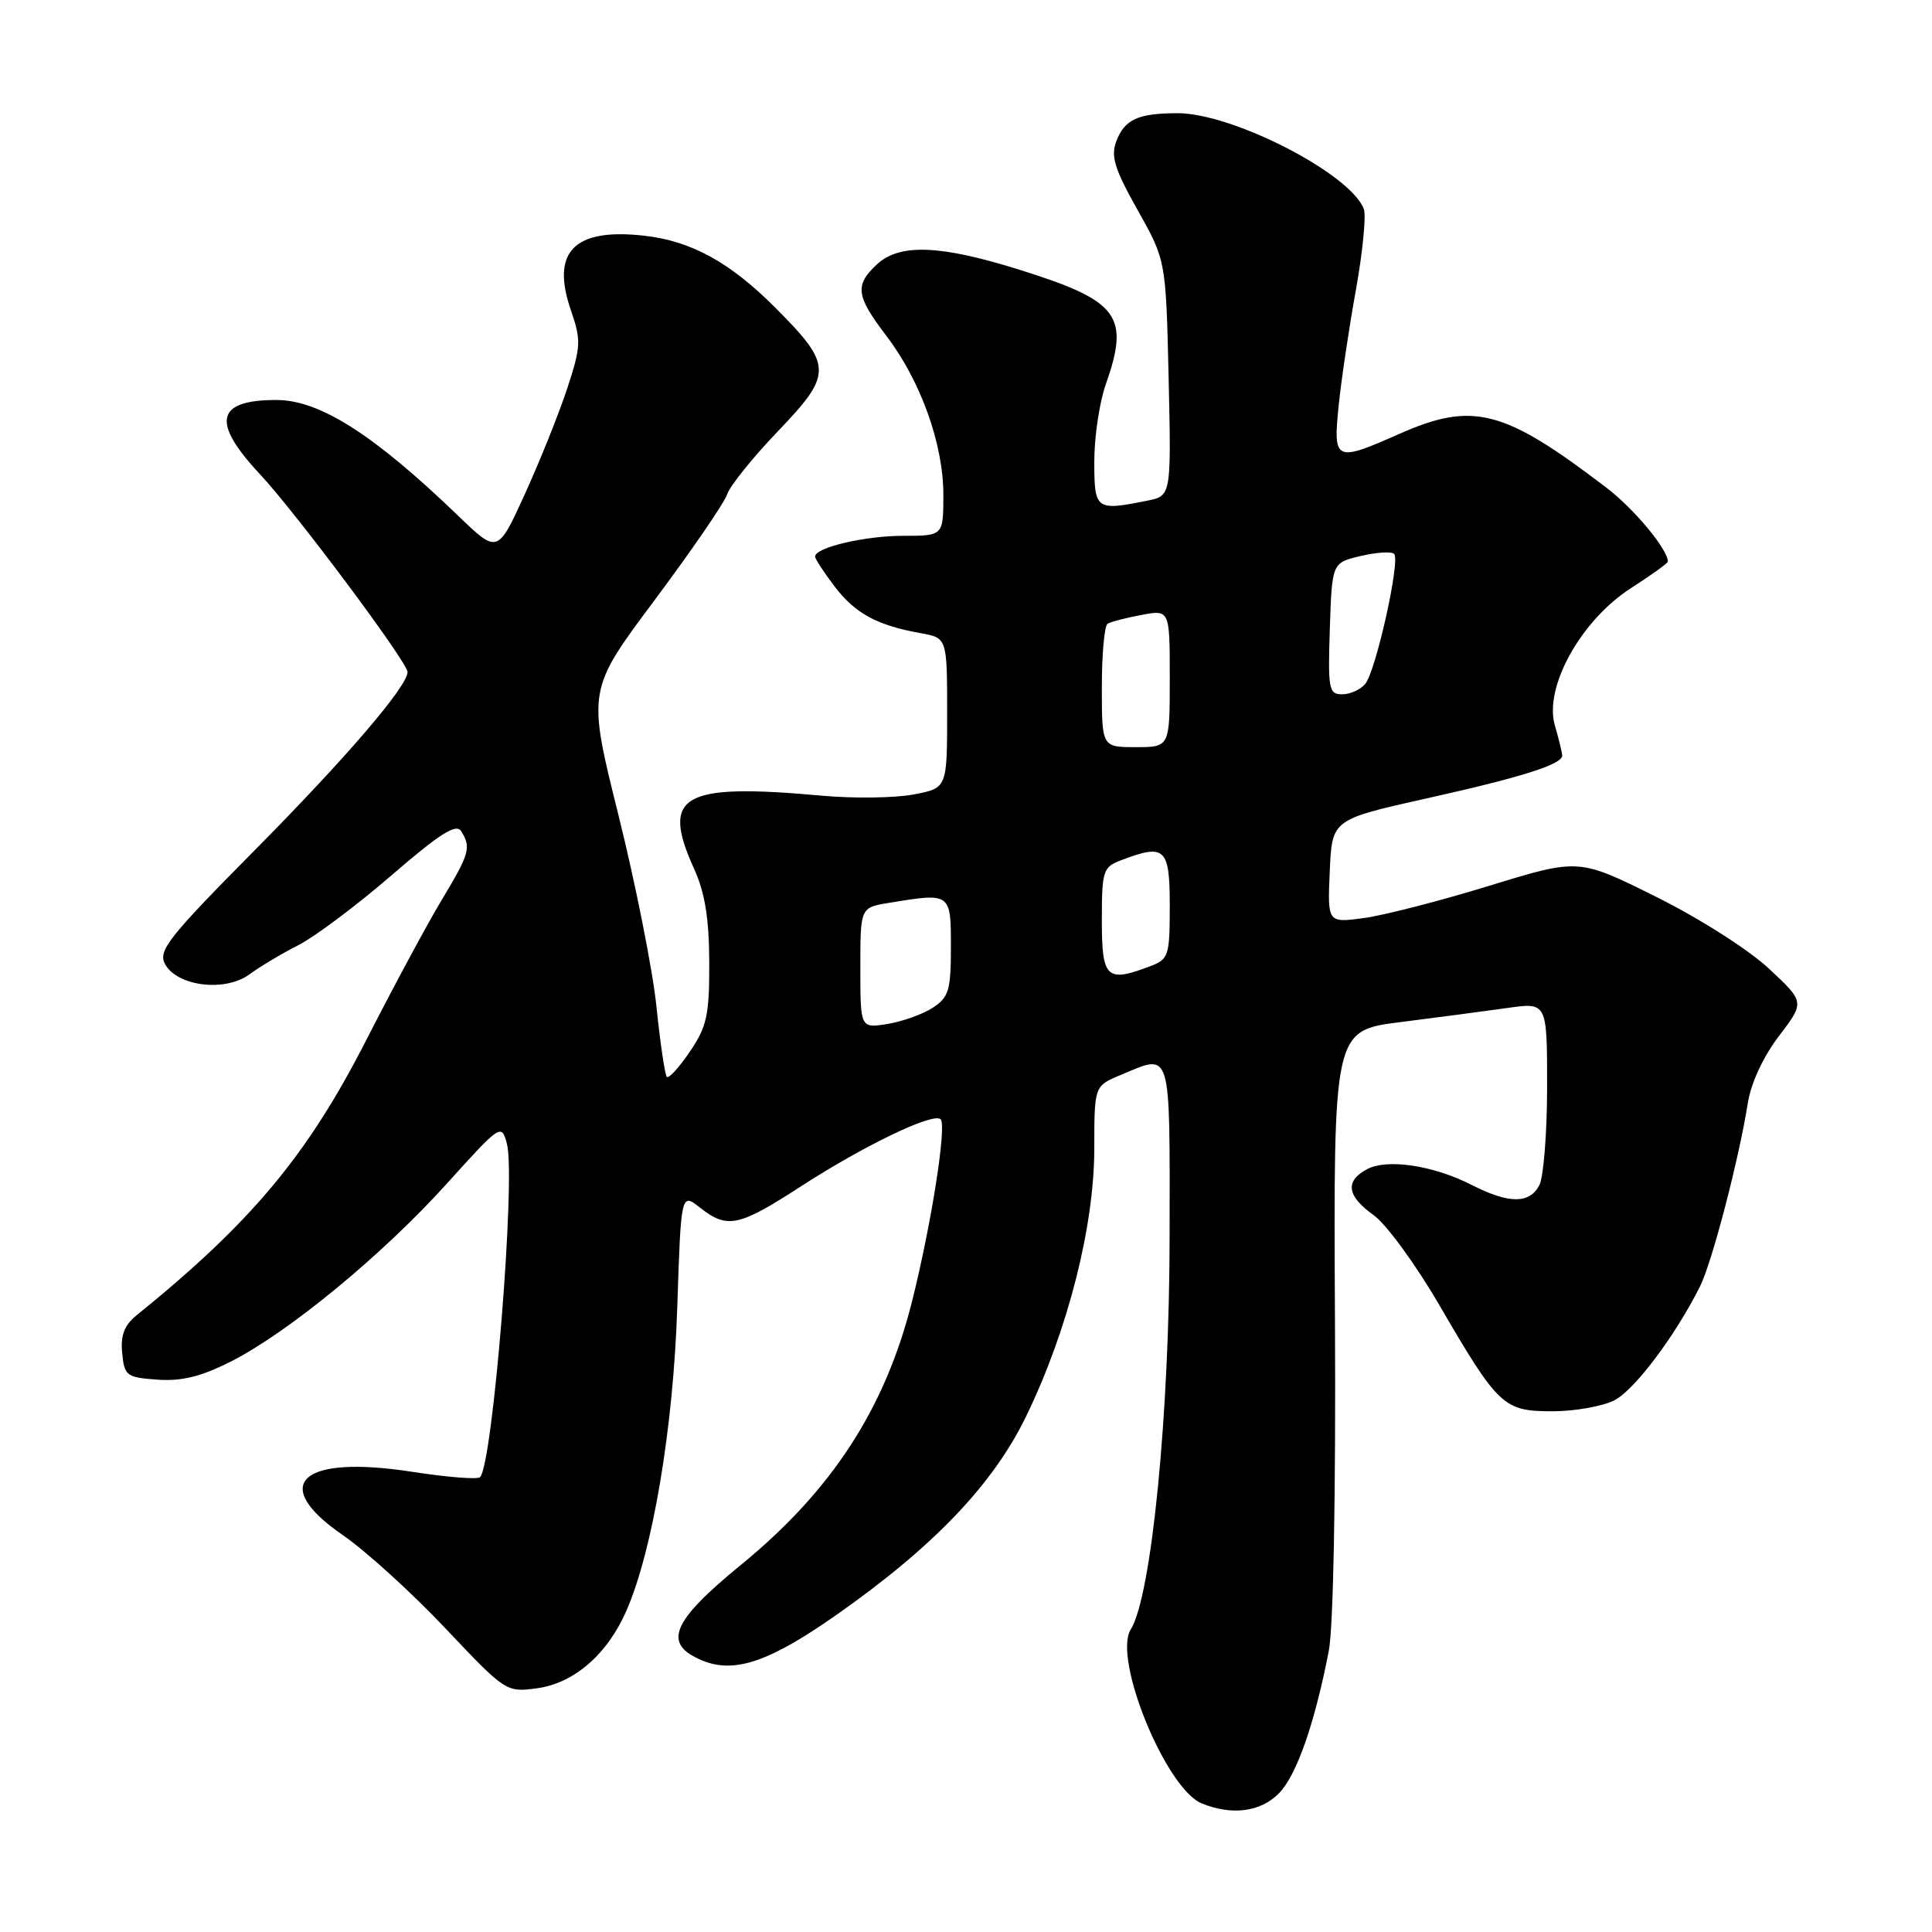 <?xml version="1.0" encoding="UTF-8" standalone="no"?>
<!DOCTYPE svg PUBLIC "-//W3C//DTD SVG 1.1//EN" "http://www.w3.org/Graphics/SVG/1.1/DTD/svg11.dtd" >
<svg xmlns="http://www.w3.org/2000/svg" xmlns:xlink="http://www.w3.org/1999/xlink" version="1.1" viewBox="0 0 256 256">
 <g >
 <path fill="currentColor"
d=" M 169.43 237.66 C 171.78 235.31 174.18 228.48 176.07 218.77 C 176.68 215.62 177.01 198.04 176.89 175.02 C 176.69 136.55 176.69 136.55 185.60 135.43 C 190.49 134.81 196.86 133.97 199.75 133.56 C 205.00 132.81 205.00 132.81 205.00 143.97 C 205.00 150.11 204.53 156.00 203.96 157.07 C 202.65 159.53 199.93 159.52 195.05 157.03 C 189.93 154.42 183.82 153.49 181.13 154.93 C 178.18 156.51 178.47 158.48 182.01 161.01 C 183.67 162.19 187.56 167.51 190.66 172.83 C 198.55 186.38 199.21 187.00 205.72 187.00 C 208.68 187.00 212.37 186.34 213.93 185.54 C 216.60 184.15 221.92 177.09 225.24 170.50 C 226.83 167.37 230.41 153.64 231.60 146.14 C 232.02 143.50 233.65 139.99 235.72 137.28 C 239.15 132.78 239.15 132.78 234.37 128.33 C 231.68 125.82 225.12 121.65 219.38 118.80 C 209.18 113.73 209.18 113.73 197.34 117.37 C 190.83 119.37 183.34 121.30 180.70 121.65 C 175.90 122.29 175.90 122.29 176.20 115.44 C 176.50 108.59 176.50 108.59 189.00 105.80 C 201.58 103.00 207.00 101.29 207.00 100.12 C 207.00 99.77 206.56 97.96 206.02 96.09 C 204.57 91.03 209.50 82.17 216.13 77.92 C 218.81 76.20 221.00 74.62 221.00 74.42 C 221.00 72.80 216.54 67.43 212.86 64.62 C 199.25 54.23 195.19 53.17 185.40 57.50 C 176.91 61.26 176.63 61.13 177.38 53.75 C 177.73 50.31 178.76 43.40 179.67 38.38 C 180.57 33.37 181.04 28.55 180.71 27.68 C 178.91 23.00 163.35 15.00 156.04 15.00 C 150.81 15.00 149.02 15.82 147.92 18.71 C 147.16 20.71 147.68 22.39 150.74 27.83 C 154.49 34.50 154.49 34.50 154.85 50.10 C 155.20 65.71 155.20 65.71 151.98 66.35 C 145.19 67.71 145.00 67.57 145.00 61.13 C 145.00 57.89 145.68 53.34 146.50 51.00 C 149.73 41.84 148.28 39.89 135.24 35.79 C 124.59 32.44 119.21 32.23 116.19 35.04 C 113.23 37.79 113.42 39.22 117.42 44.46 C 121.98 50.44 125.00 58.82 125.00 65.54 C 125.00 71.00 125.00 71.00 119.65 71.00 C 114.57 71.00 108.00 72.55 108.00 73.75 C 108.00 74.06 109.17 75.84 110.60 77.72 C 113.33 81.30 116.21 82.86 122.00 83.90 C 125.50 84.53 125.50 84.53 125.50 94.49 C 125.50 104.44 125.50 104.44 121.00 105.28 C 118.53 105.74 113.12 105.81 109.00 105.44 C 90.31 103.74 87.53 105.33 91.98 115.14 C 93.41 118.30 93.96 121.70 93.98 127.52 C 94.00 134.52 93.67 136.02 91.41 139.35 C 89.99 141.44 88.61 142.95 88.36 142.70 C 88.11 142.44 87.49 138.28 86.99 133.44 C 86.50 128.61 84.23 117.18 81.96 108.05 C 77.82 91.45 77.82 91.45 86.77 79.48 C 91.68 72.89 96.00 66.60 96.35 65.50 C 96.71 64.40 99.73 60.64 103.08 57.14 C 110.39 49.51 110.36 48.41 102.66 40.70 C 96.69 34.73 91.57 31.93 85.35 31.23 C 76.08 30.19 72.97 33.34 75.64 41.09 C 77.02 45.10 76.99 45.90 75.16 51.47 C 74.07 54.78 71.55 61.07 69.56 65.44 C 65.94 73.38 65.94 73.38 60.72 68.35 C 49.53 57.57 42.35 53.00 36.63 53.00 C 28.61 53.00 27.96 55.90 34.44 62.83 C 39.23 67.96 54.00 87.75 54.00 89.05 C 54.00 90.94 45.86 100.43 33.79 112.62 C 22.33 124.19 20.92 125.97 21.86 127.73 C 23.44 130.69 29.81 131.48 33.03 129.12 C 34.42 128.10 37.35 126.35 39.55 125.23 C 41.74 124.11 47.29 119.95 51.88 115.98 C 58.28 110.46 60.44 109.08 61.10 110.13 C 62.46 112.27 62.22 113.12 58.57 119.18 C 56.68 122.31 52.20 130.64 48.60 137.68 C 40.76 153.06 33.39 161.90 18.09 174.29 C 16.47 175.60 15.96 176.94 16.19 179.29 C 16.48 182.31 16.76 182.52 20.86 182.81 C 24.07 183.04 26.64 182.41 30.59 180.41 C 38.21 176.55 50.65 166.31 59.16 156.89 C 66.36 148.92 66.45 148.86 67.17 151.56 C 68.37 156.04 65.30 194.03 63.61 195.73 C 63.28 196.06 59.25 195.74 54.66 195.03 C 39.87 192.72 35.57 196.62 45.41 203.40 C 48.44 205.48 54.54 211.03 58.98 215.72 C 66.98 224.19 67.08 224.25 71.13 223.71 C 76.06 223.05 80.49 219.21 83.02 213.39 C 86.50 205.40 89.22 189.17 89.74 173.27 C 90.24 158.05 90.24 158.05 92.76 160.02 C 96.37 162.87 97.87 162.55 106.11 157.21 C 114.55 151.75 123.69 147.36 124.64 148.31 C 125.47 149.13 123.41 162.23 120.86 172.40 C 117.30 186.62 110.25 197.48 98.17 207.36 C 88.93 214.92 87.75 217.83 93.05 220.02 C 97.32 221.79 101.96 220.21 110.86 213.96 C 123.75 204.91 131.64 196.64 136.01 187.58 C 141.52 176.19 144.99 162.49 145.00 152.20 C 145.00 143.90 145.00 143.90 148.47 142.45 C 155.31 139.59 155.00 138.57 154.98 163.75 C 154.97 187.33 152.58 211.50 149.83 215.91 C 147.42 219.76 154.49 237.06 159.26 238.97 C 163.26 240.58 166.99 240.10 169.43 237.66 Z  M 114.00 128.26 C 114.00 120.26 114.00 120.26 117.75 119.64 C 126.01 118.28 126.00 118.27 126.00 125.48 C 126.00 131.21 125.72 132.14 123.61 133.52 C 122.29 134.39 119.59 135.35 117.61 135.68 C 114.00 136.26 114.00 136.26 114.00 128.26 Z  M 146.00 121.98 C 146.00 115.35 146.15 114.89 148.57 113.98 C 154.38 111.76 155.00 112.35 155.00 120.02 C 155.00 126.65 154.85 127.11 152.43 128.02 C 146.62 130.24 146.00 129.65 146.00 121.98 Z  M 146.00 91.06 C 146.00 86.69 146.34 82.91 146.76 82.65 C 147.17 82.39 149.20 81.87 151.26 81.48 C 155.00 80.78 155.00 80.78 155.00 89.89 C 155.00 99.00 155.00 99.00 150.50 99.00 C 146.00 99.00 146.00 99.00 146.00 91.06 Z  M 176.21 83.29 C 176.50 74.57 176.50 74.57 180.30 73.67 C 182.40 73.18 184.39 73.05 184.73 73.40 C 185.58 74.25 182.32 88.91 180.90 90.62 C 180.27 91.38 178.89 92.00 177.84 92.00 C 176.07 92.00 175.95 91.31 176.21 83.29 Z "/>
</g>
</svg>